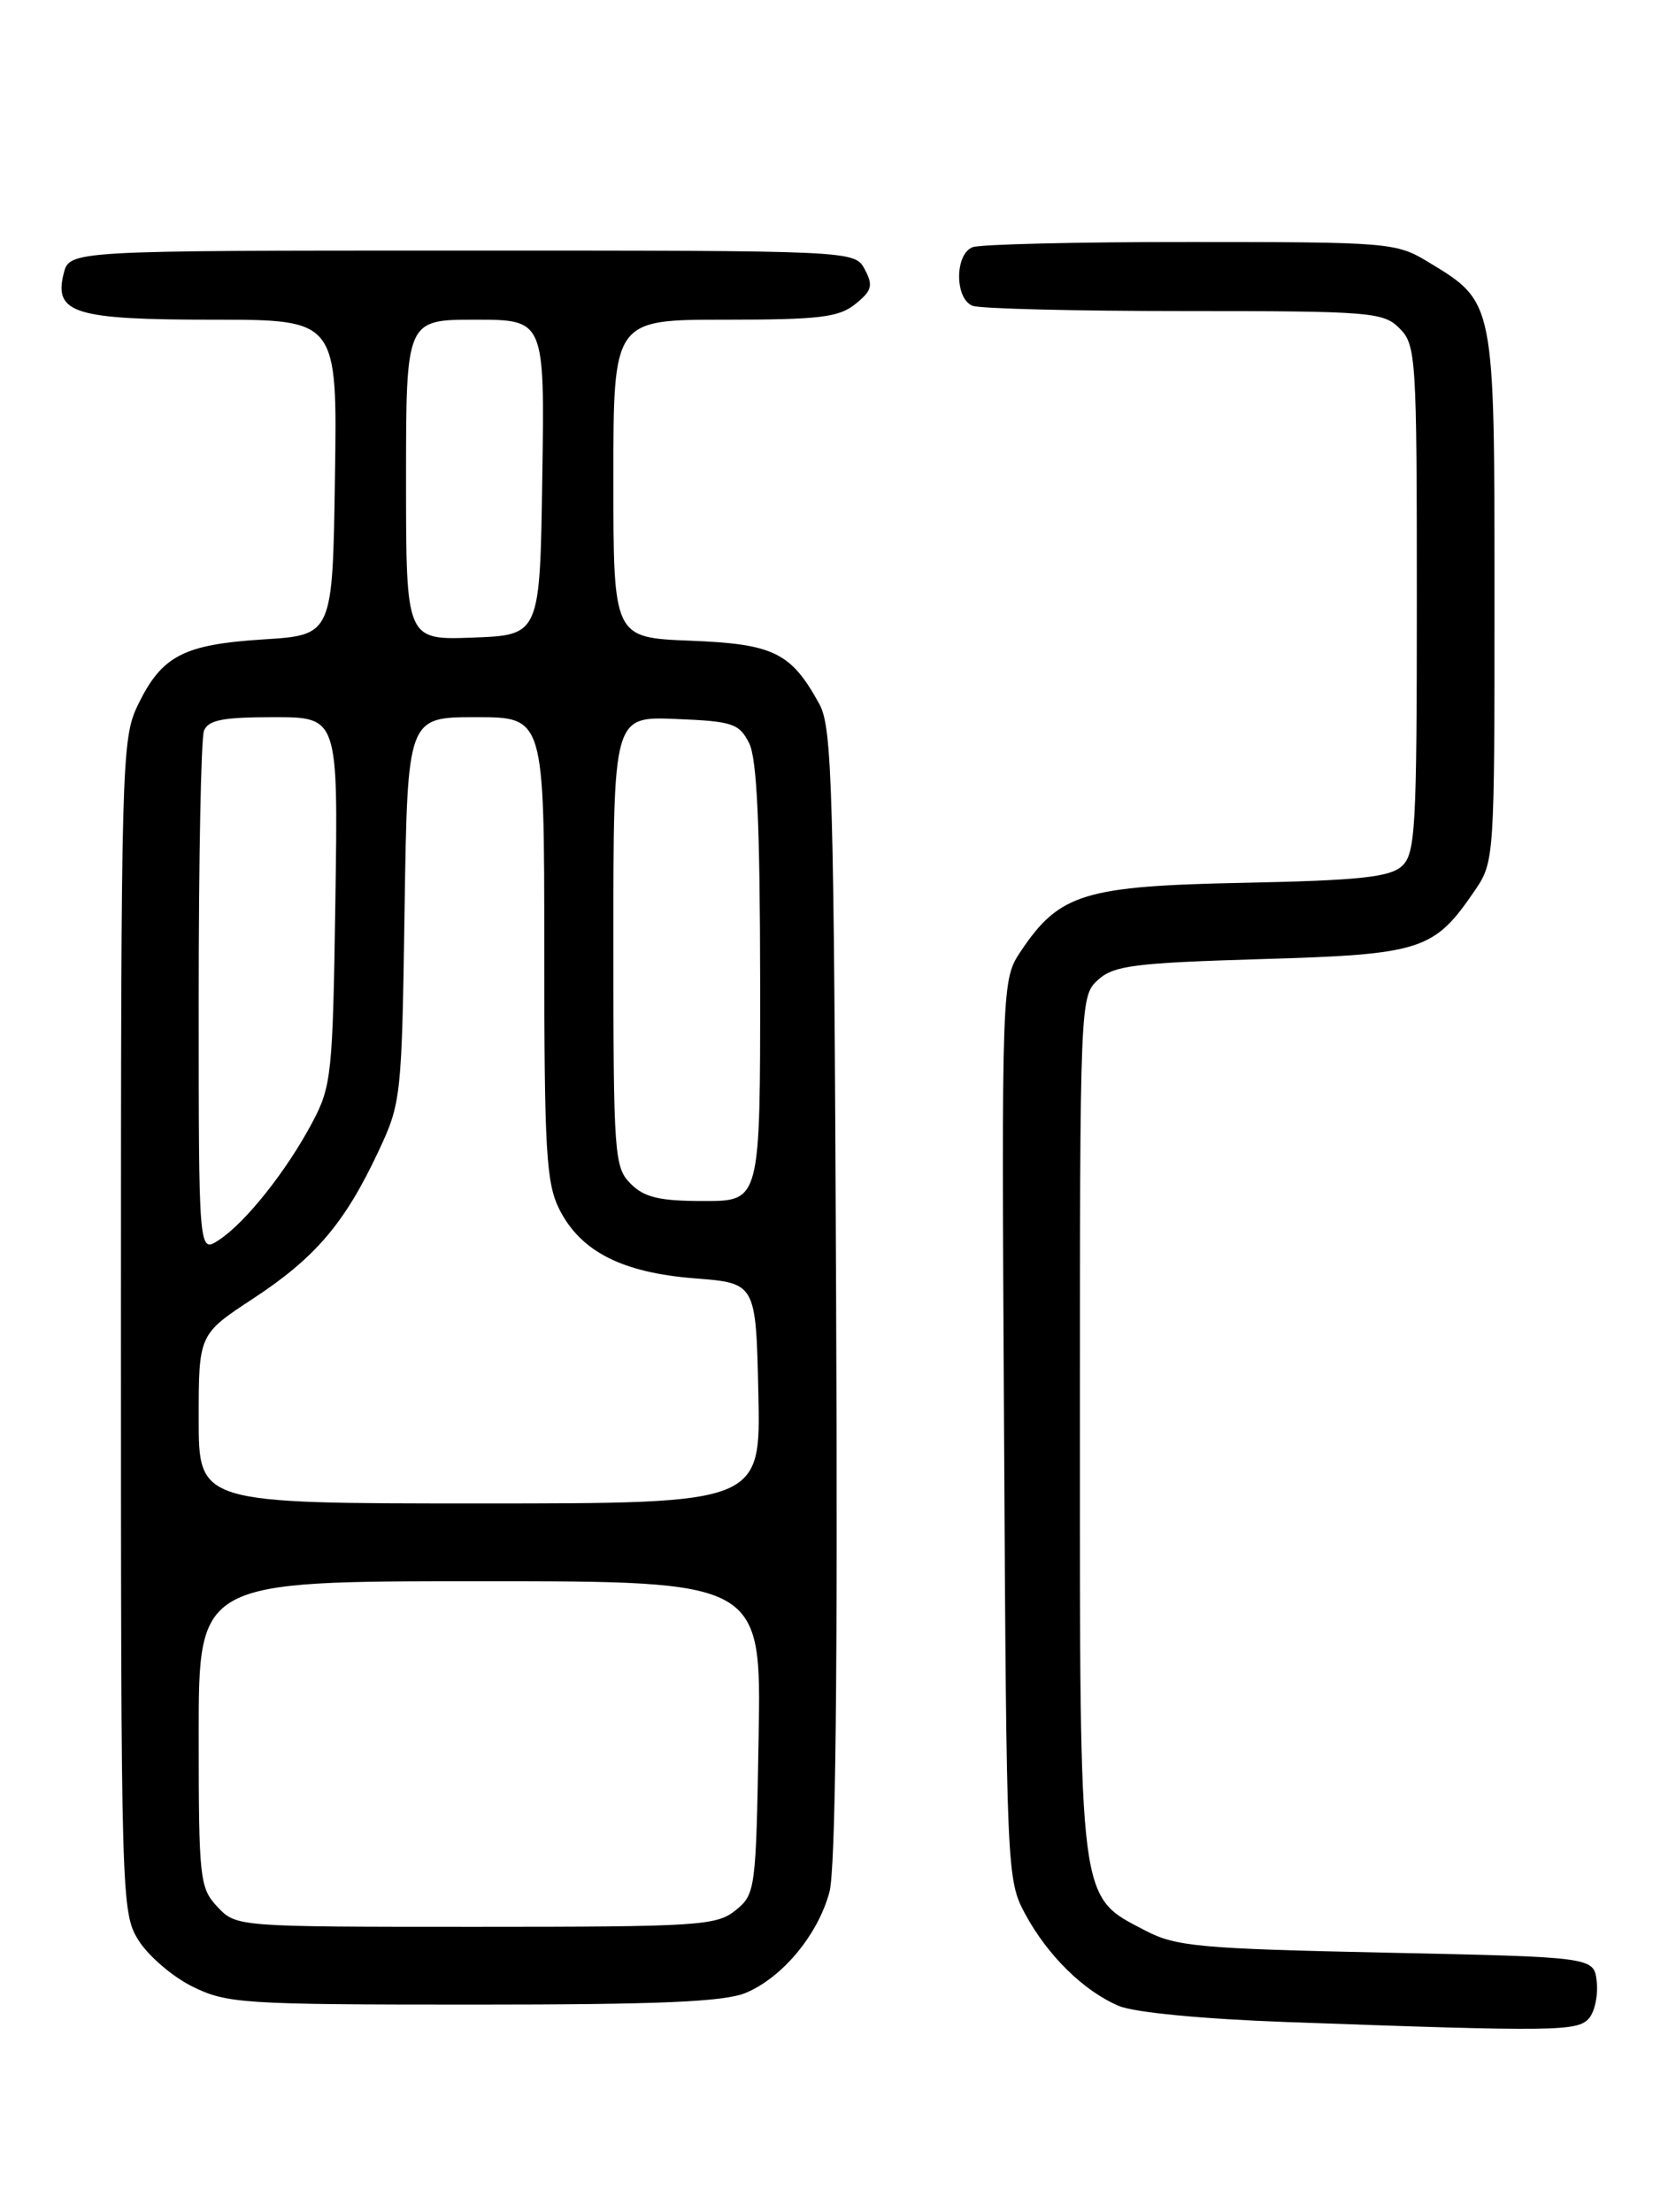 <?xml version="1.0" encoding="UTF-8" standalone="no"?>
<!DOCTYPE svg PUBLIC "-//W3C//DTD SVG 1.1//EN" "http://www.w3.org/Graphics/SVG/1.1/DTD/svg11.dtd" >
<svg xmlns="http://www.w3.org/2000/svg" xmlns:xlink="http://www.w3.org/1999/xlink" version="1.1" viewBox="0 0 194 256">
 <g >
 <path fill="currentColor"
d=" M 183.95 233.56 C 184.61 232.77 185.00 230.86 184.82 229.31 C 184.50 226.50 184.50 226.50 160.50 225.99 C 138.87 225.53 136.11 225.28 132.59 223.44 C 124.81 219.38 125.00 220.85 125.00 164.92 C 125.00 115.78 125.02 115.29 127.10 113.40 C 128.94 111.74 131.31 111.44 146.03 111.00 C 164.64 110.45 165.98 110.01 170.75 103.01 C 172.96 99.76 173.00 99.20 172.99 69.10 C 172.99 34.69 173.05 35.00 165.30 30.31 C 161.62 28.08 160.76 28.01 137.83 28.01 C 124.81 28.00 113.45 28.27 112.58 28.61 C 110.50 29.41 110.50 34.59 112.58 35.39 C 113.45 35.73 124.48 36.00 137.08 36.00 C 158.67 36.00 160.12 36.12 162.00 38.00 C 163.91 39.91 164.00 41.33 164.00 69.35 C 164.00 96.03 163.84 98.83 162.25 100.26 C 160.84 101.52 157.25 101.90 144.00 102.17 C 125.53 102.54 122.66 103.41 118.22 110.00 C 115.93 113.40 115.93 113.40 116.22 165.45 C 116.50 216.60 116.54 217.57 118.66 221.50 C 121.26 226.32 125.43 230.42 129.50 232.15 C 131.28 232.91 139.20 233.67 149.00 234.02 C 180.21 235.15 182.66 235.11 183.95 233.56 Z  M 86.33 230.64 C 90.57 228.86 94.68 223.92 96.01 218.97 C 96.72 216.33 96.98 193.50 96.78 149.77 C 96.53 91.38 96.33 84.18 94.85 81.50 C 91.57 75.51 89.57 74.53 79.90 74.15 C 71.00 73.80 71.00 73.80 71.00 55.40 C 71.00 37.00 71.00 37.00 83.89 37.00 C 94.86 37.00 97.11 36.73 99.02 35.18 C 100.93 33.64 101.09 33.04 100.10 31.18 C 98.93 29.00 98.93 29.00 53.48 29.00 C 8.04 29.00 8.04 29.00 7.37 31.66 C 6.22 36.26 8.61 37.00 24.71 37.00 C 39.05 37.00 39.05 37.00 38.77 55.25 C 38.50 73.50 38.50 73.50 30.50 74.00 C 21.23 74.59 18.73 75.89 15.97 81.57 C 14.07 85.49 14.00 87.99 14.00 153.45 C 14.00 219.79 14.04 221.34 16.02 224.54 C 17.14 226.34 19.95 228.76 22.27 229.91 C 26.26 231.88 28.10 232.00 54.78 232.00 C 76.41 232.00 83.83 231.68 86.33 230.64 Z  M 25.17 220.69 C 23.11 218.49 23.00 217.47 23.00 200.69 C 23.00 183.00 23.00 183.00 55.56 183.00 C 88.13 183.00 88.13 183.00 87.81 201.09 C 87.51 218.72 87.44 219.23 85.14 221.09 C 82.94 222.87 80.85 223.00 55.06 223.00 C 27.39 223.00 27.35 223.00 25.17 220.69 Z  M 23.00 164.21 C 23.00 154.42 23.00 154.42 29.36 150.25 C 36.53 145.53 39.92 141.54 43.81 133.24 C 46.44 127.64 46.51 126.97 46.83 105.25 C 47.17 83.00 47.17 83.00 55.08 83.00 C 63.00 83.00 63.00 83.00 63.00 109.75 C 63.00 133.23 63.22 136.92 64.75 139.97 C 67.22 144.85 72.01 147.29 80.43 147.95 C 87.50 148.50 87.50 148.50 87.78 161.25 C 88.06 174.00 88.06 174.00 55.53 174.00 C 23.00 174.00 23.00 174.00 23.00 164.21 Z  M 23.00 115.60 C 23.00 99.41 23.27 85.45 23.61 84.58 C 24.09 83.33 25.79 83.00 31.68 83.00 C 39.14 83.00 39.14 83.00 38.82 104.25 C 38.52 124.41 38.38 125.73 36.11 129.98 C 33.13 135.57 28.41 141.50 25.34 143.51 C 23.00 145.05 23.00 145.05 23.00 115.60 Z  M 73.00 137.00 C 71.10 135.10 71.00 133.67 71.00 108.96 C 71.00 82.91 71.00 82.91 78.22 83.21 C 84.79 83.47 85.56 83.73 86.71 86.00 C 87.62 87.81 87.97 95.45 87.99 113.75 C 88.00 139.00 88.00 139.00 81.50 139.00 C 76.33 139.00 74.59 138.59 73.00 137.00 Z  M 47.00 55.54 C 47.00 37.00 47.00 37.00 55.02 37.00 C 63.05 37.00 63.05 37.00 62.77 55.25 C 62.50 73.50 62.50 73.50 54.75 73.79 C 47.00 74.08 47.00 74.08 47.00 55.54 Z "/>
</g>
</svg>